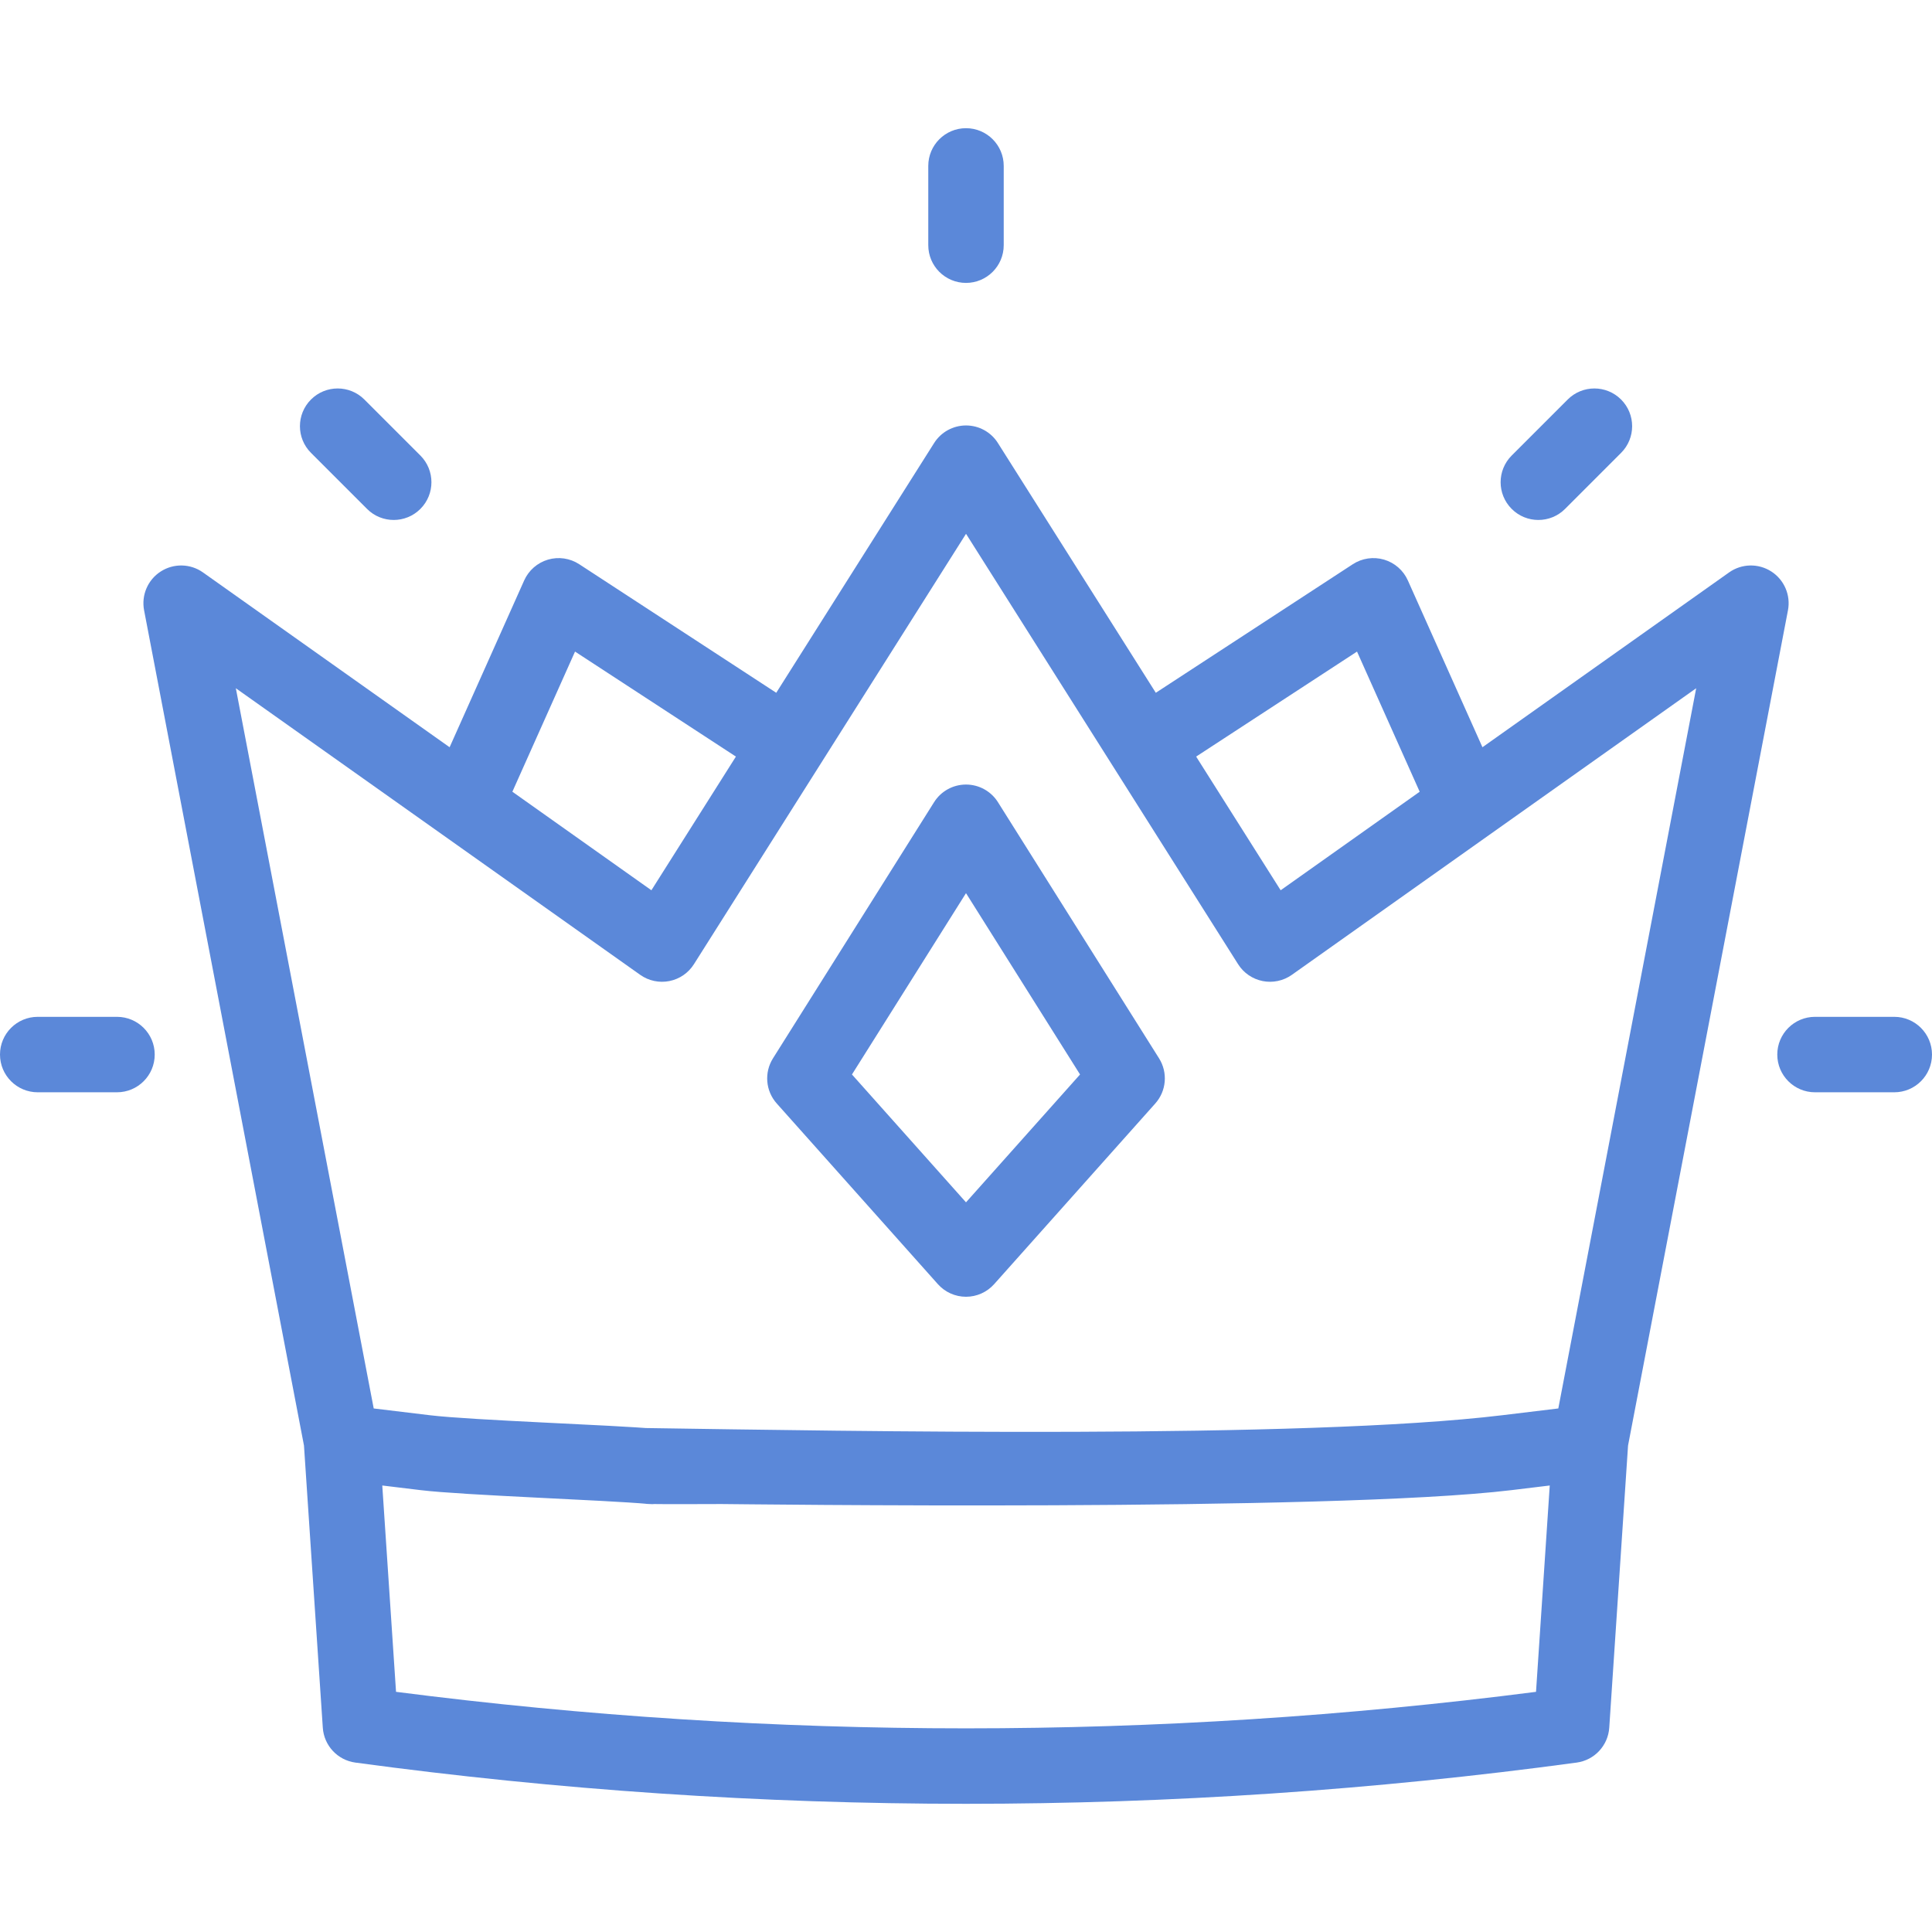<svg width="74" height="74" viewBox="0 0 74 74" fill="none" xmlns="http://www.w3.org/2000/svg">
<g clip-path="url(#clip0_1236_1597)">
<path d="M72.555 41.837H69.519C68.721 41.837 68.074 41.19 68.074 40.392C68.074 39.594 68.721 38.947 69.519 38.947H72.555C73.353 38.947 74 39.594 74 40.392C74 41.19 73.353 41.837 72.555 41.837Z" fill="#5B88D9"/>
<path d="M4.48 41.837H1.445C0.647 41.837 0 41.19 0 40.392C0 39.594 0.647 38.947 1.445 38.947H4.48C5.279 38.947 5.926 39.594 5.926 40.392C5.926 41.19 5.279 41.837 4.48 41.837Z" fill="#5B88D9"/>
<path d="M58.923 19.916C58.553 19.916 58.183 19.775 57.901 19.492C57.336 18.928 57.336 18.013 57.901 17.448L60.047 15.302C60.611 14.738 61.526 14.738 62.091 15.302C62.656 15.867 62.656 16.782 62.091 17.346L59.945 19.493C59.663 19.775 59.293 19.916 58.923 19.916Z" fill="#5B88D9"/>
<path d="M15.08 19.916C14.71 19.916 14.34 19.775 14.058 19.492L11.912 17.346C11.347 16.782 11.347 15.867 11.912 15.302C12.476 14.738 13.391 14.738 13.956 15.302L16.102 17.448C16.666 18.013 16.666 18.928 16.102 19.492C15.819 19.775 15.45 19.916 15.08 19.916Z" fill="#5B88D9"/>
<path d="M37 10.836C36.202 10.836 35.555 10.189 35.555 9.39V6.355C35.555 5.557 36.202 4.91 37 4.91C37.798 4.91 38.445 5.557 38.445 6.355V9.39C38.445 10.189 37.798 10.836 37 10.836Z" fill="#5B88D9"/>
<path d="M37 49.669C36.588 49.669 36.196 49.493 35.922 49.185L29.752 42.267C29.323 41.787 29.264 41.081 29.607 40.536L35.777 30.726C36.041 30.305 36.503 30.05 37 30.05C37.497 30.05 37.959 30.305 38.224 30.726L44.394 40.536C44.737 41.081 44.678 41.787 44.249 42.267L38.079 49.185C37.804 49.493 37.412 49.669 37 49.669ZM32.632 41.155L37 46.052L41.368 41.155L37 34.21L32.632 41.155Z" fill="#5B88D9"/>
<path d="M67.845 21.889C67.349 21.57 66.709 21.584 66.228 21.925L56.781 28.621L53.924 22.232C53.752 21.846 53.419 21.555 53.013 21.435C52.607 21.316 52.169 21.38 51.815 21.611L44.27 26.535L38.222 16.969C37.958 16.55 37.497 16.296 37.001 16.296C36.505 16.296 36.044 16.55 35.779 16.969L29.732 26.535L22.186 21.611C21.832 21.38 21.395 21.316 20.989 21.435C20.583 21.555 20.25 21.846 20.077 22.232L17.221 28.621L7.774 21.925C7.293 21.584 6.653 21.57 6.157 21.889C5.66 22.208 5.408 22.797 5.519 23.376L11.643 55.367L12.364 66.175C12.409 66.86 12.931 67.418 13.611 67.511C21.371 68.564 29.186 69.09 37.001 69.09C44.816 69.09 52.63 68.564 60.39 67.511C61.071 67.418 61.592 66.86 61.638 66.175L62.358 55.367L68.483 23.376C68.594 22.797 68.341 22.208 67.845 21.889ZM51.977 24.957L54.377 30.325L49.052 34.099L45.815 28.979L51.977 24.957ZM22.025 24.957L28.187 28.979L24.95 34.099L19.625 30.325L22.025 24.957ZM59.687 53.947L57.542 54.206C49.898 55.131 32.425 54.812 24.727 54.697C24.279 54.667 22.646 54.922 23.322 54.612C22.534 54.612 23.598 55.12 23.586 55.911C23.574 56.709 24.042 57.593 24.84 57.606C25.706 57.619 26.767 57.608 27.634 57.608C28.102 57.608 50.976 57.912 57.889 57.076L59.359 56.898L58.833 64.801C44.339 66.666 29.663 66.666 15.169 64.801L14.642 56.898L16.113 57.076C17.762 57.275 23.185 57.454 24.84 57.606C25.634 57.68 26.338 57.093 26.412 56.298C26.485 55.504 25.899 54.8 25.104 54.727C23.477 54.578 18.082 54.402 16.46 54.206L14.314 53.947L9.033 26.361L24.522 37.339C24.845 37.568 25.248 37.654 25.638 37.577C26.027 37.5 26.367 37.267 26.579 36.931L37.001 20.446L47.422 36.931C47.634 37.267 47.975 37.5 48.364 37.577C48.753 37.654 49.156 37.568 49.48 37.339L64.968 26.361L59.687 53.947Z" fill="#5B88D9"/>
</g>
<defs>
<clipPath id="clip0_1236_1597">
<rect width="74" height="74" fill="white"/>
</clipPath>
</defs>
</svg>
